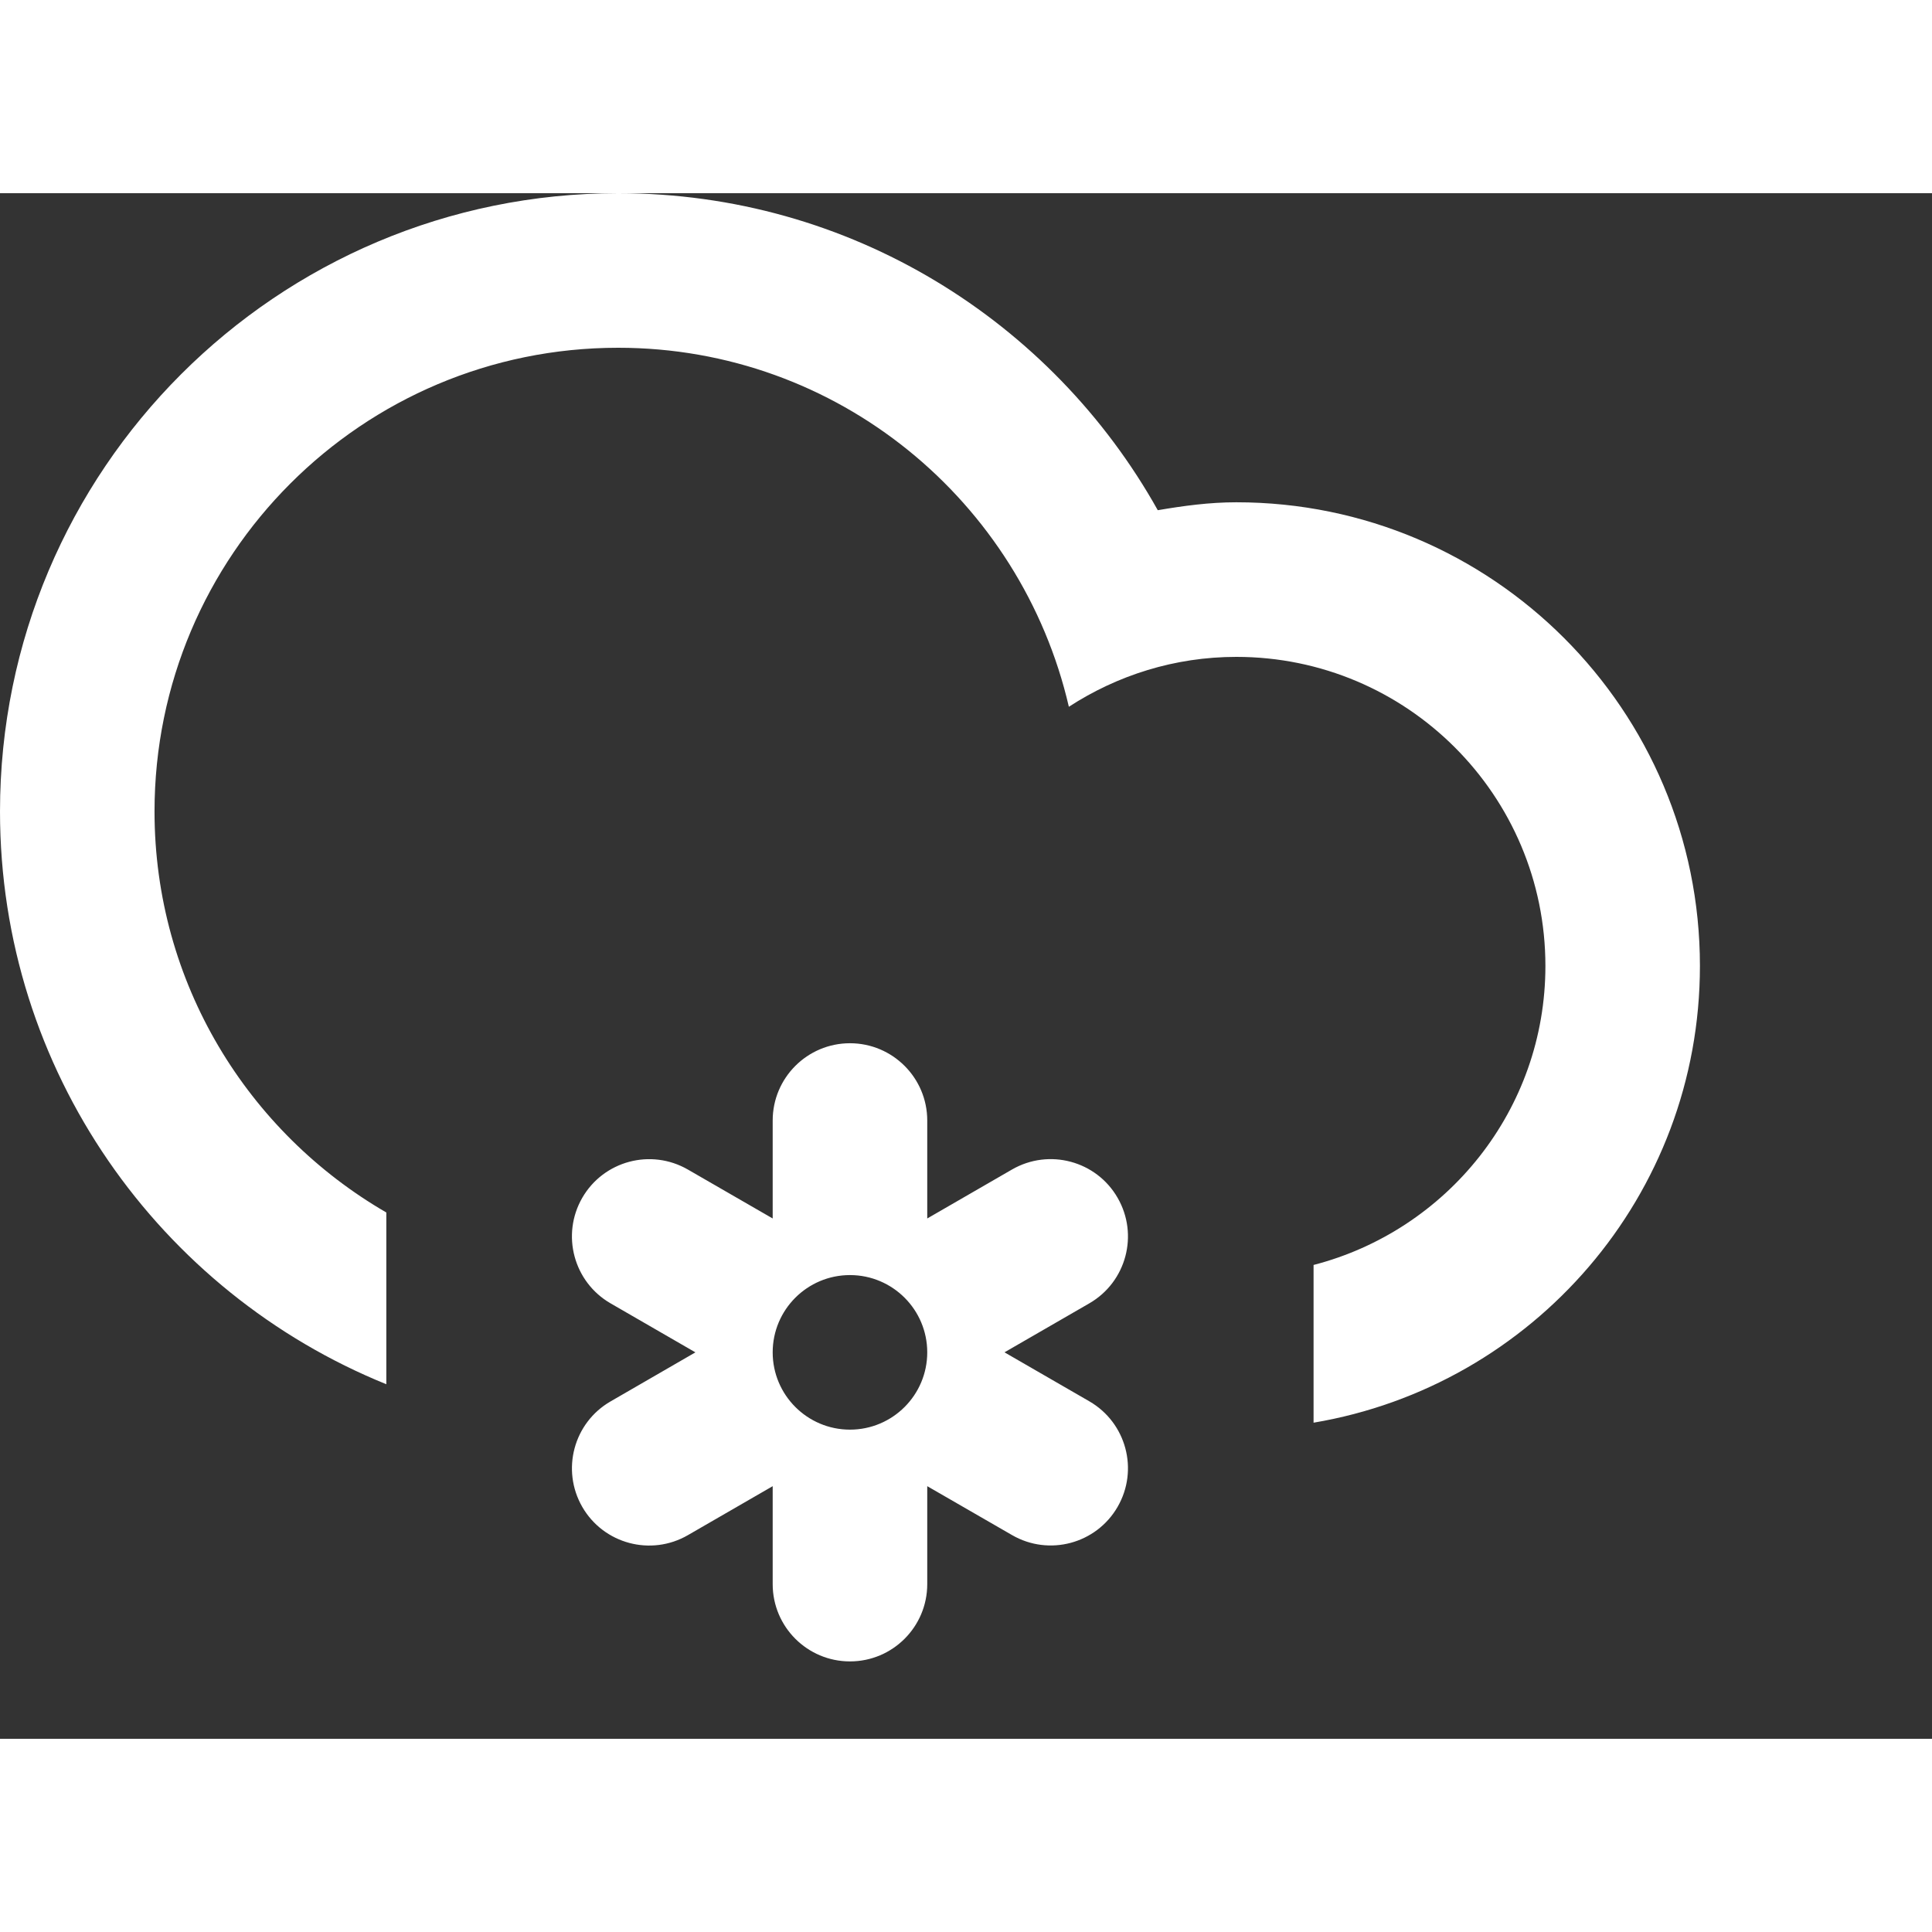 <svg width="150px" fill="#fff" height="150px"  viewBox="0 0 50 40" xmlns="http://www.w3.org/2000/svg" xml:space="preserve" version="1.1">

 <rect x="0" y="0" width="50" height="40" fill="#333333" stroke="none"/>

 <g>
  <title>Layer 1</title>
  <path id="svg_1" d="m33.995,31.819l0,-4.082c3.448,-0.891 6,-4.012 6,-7.738c0,-4.417 -3.582,-7.999 -7.999,-7.999c-1.601,0 -3.084,0.48 -4.334,1.291c-1.231,-5.317 -5.973,-9.291 -11.664,-9.291c-6.627,0 -11.999,5.373 -11.999,12c0,4.438 2.417,8.305 5.999,10.379l0,4.445c-5.86,-2.375 -9.998,-8.113 -9.998,-14.825c0,-8.835 7.162,-15.999 15.998,-15.999c6.004,0 11.229,3.312 13.965,8.204c0.664,-0.113 1.336,-0.205 2.033,-0.205c6.626,0 11.998,5.373 11.998,11.998c0,5.947 -4.326,10.867 -9.999,11.822zm-18.926,-5.82c0.553,-0.957 1.775,-1.283 2.732,-0.732l2.196,1.267l0,-2.535c0,-1.104 0.896,-2 2,-2s2,0.896 2,2l0,2.535l2.195,-1.268c0.957,-0.551 2.18,-0.225 2.731,0.732c0.553,0.957 0.225,2.18 -0.731,2.732l-2.196,1.268l2.196,1.268c0.956,0.553 1.284,1.775 0.731,2.732c-0.552,0.955 -1.774,1.283 -2.731,0.73l-2.195,-1.266l0,2.535c0,1.105 -0.896,2 -2,2s-2,-0.895 -2,-2l0,-2.535l-2.195,1.268c-0.957,0.553 -2.18,0.225 -2.732,-0.73c-0.552,-0.957 -0.225,-2.18 0.732,-2.732l2.195,-1.269l-2.195,-1.268c-0.957,-0.553 -1.284,-1.775 -0.733,-2.732zm6.928,6c1.104,0 2,-0.896 2,-2c0,-1.105 -0.896,-2 -2,-2s-2,0.895 -2,2c0,1.103 0.896,2 2,2z" clip-rule="evenodd" fill-rule="evenodd"/>
 </g>
</svg>